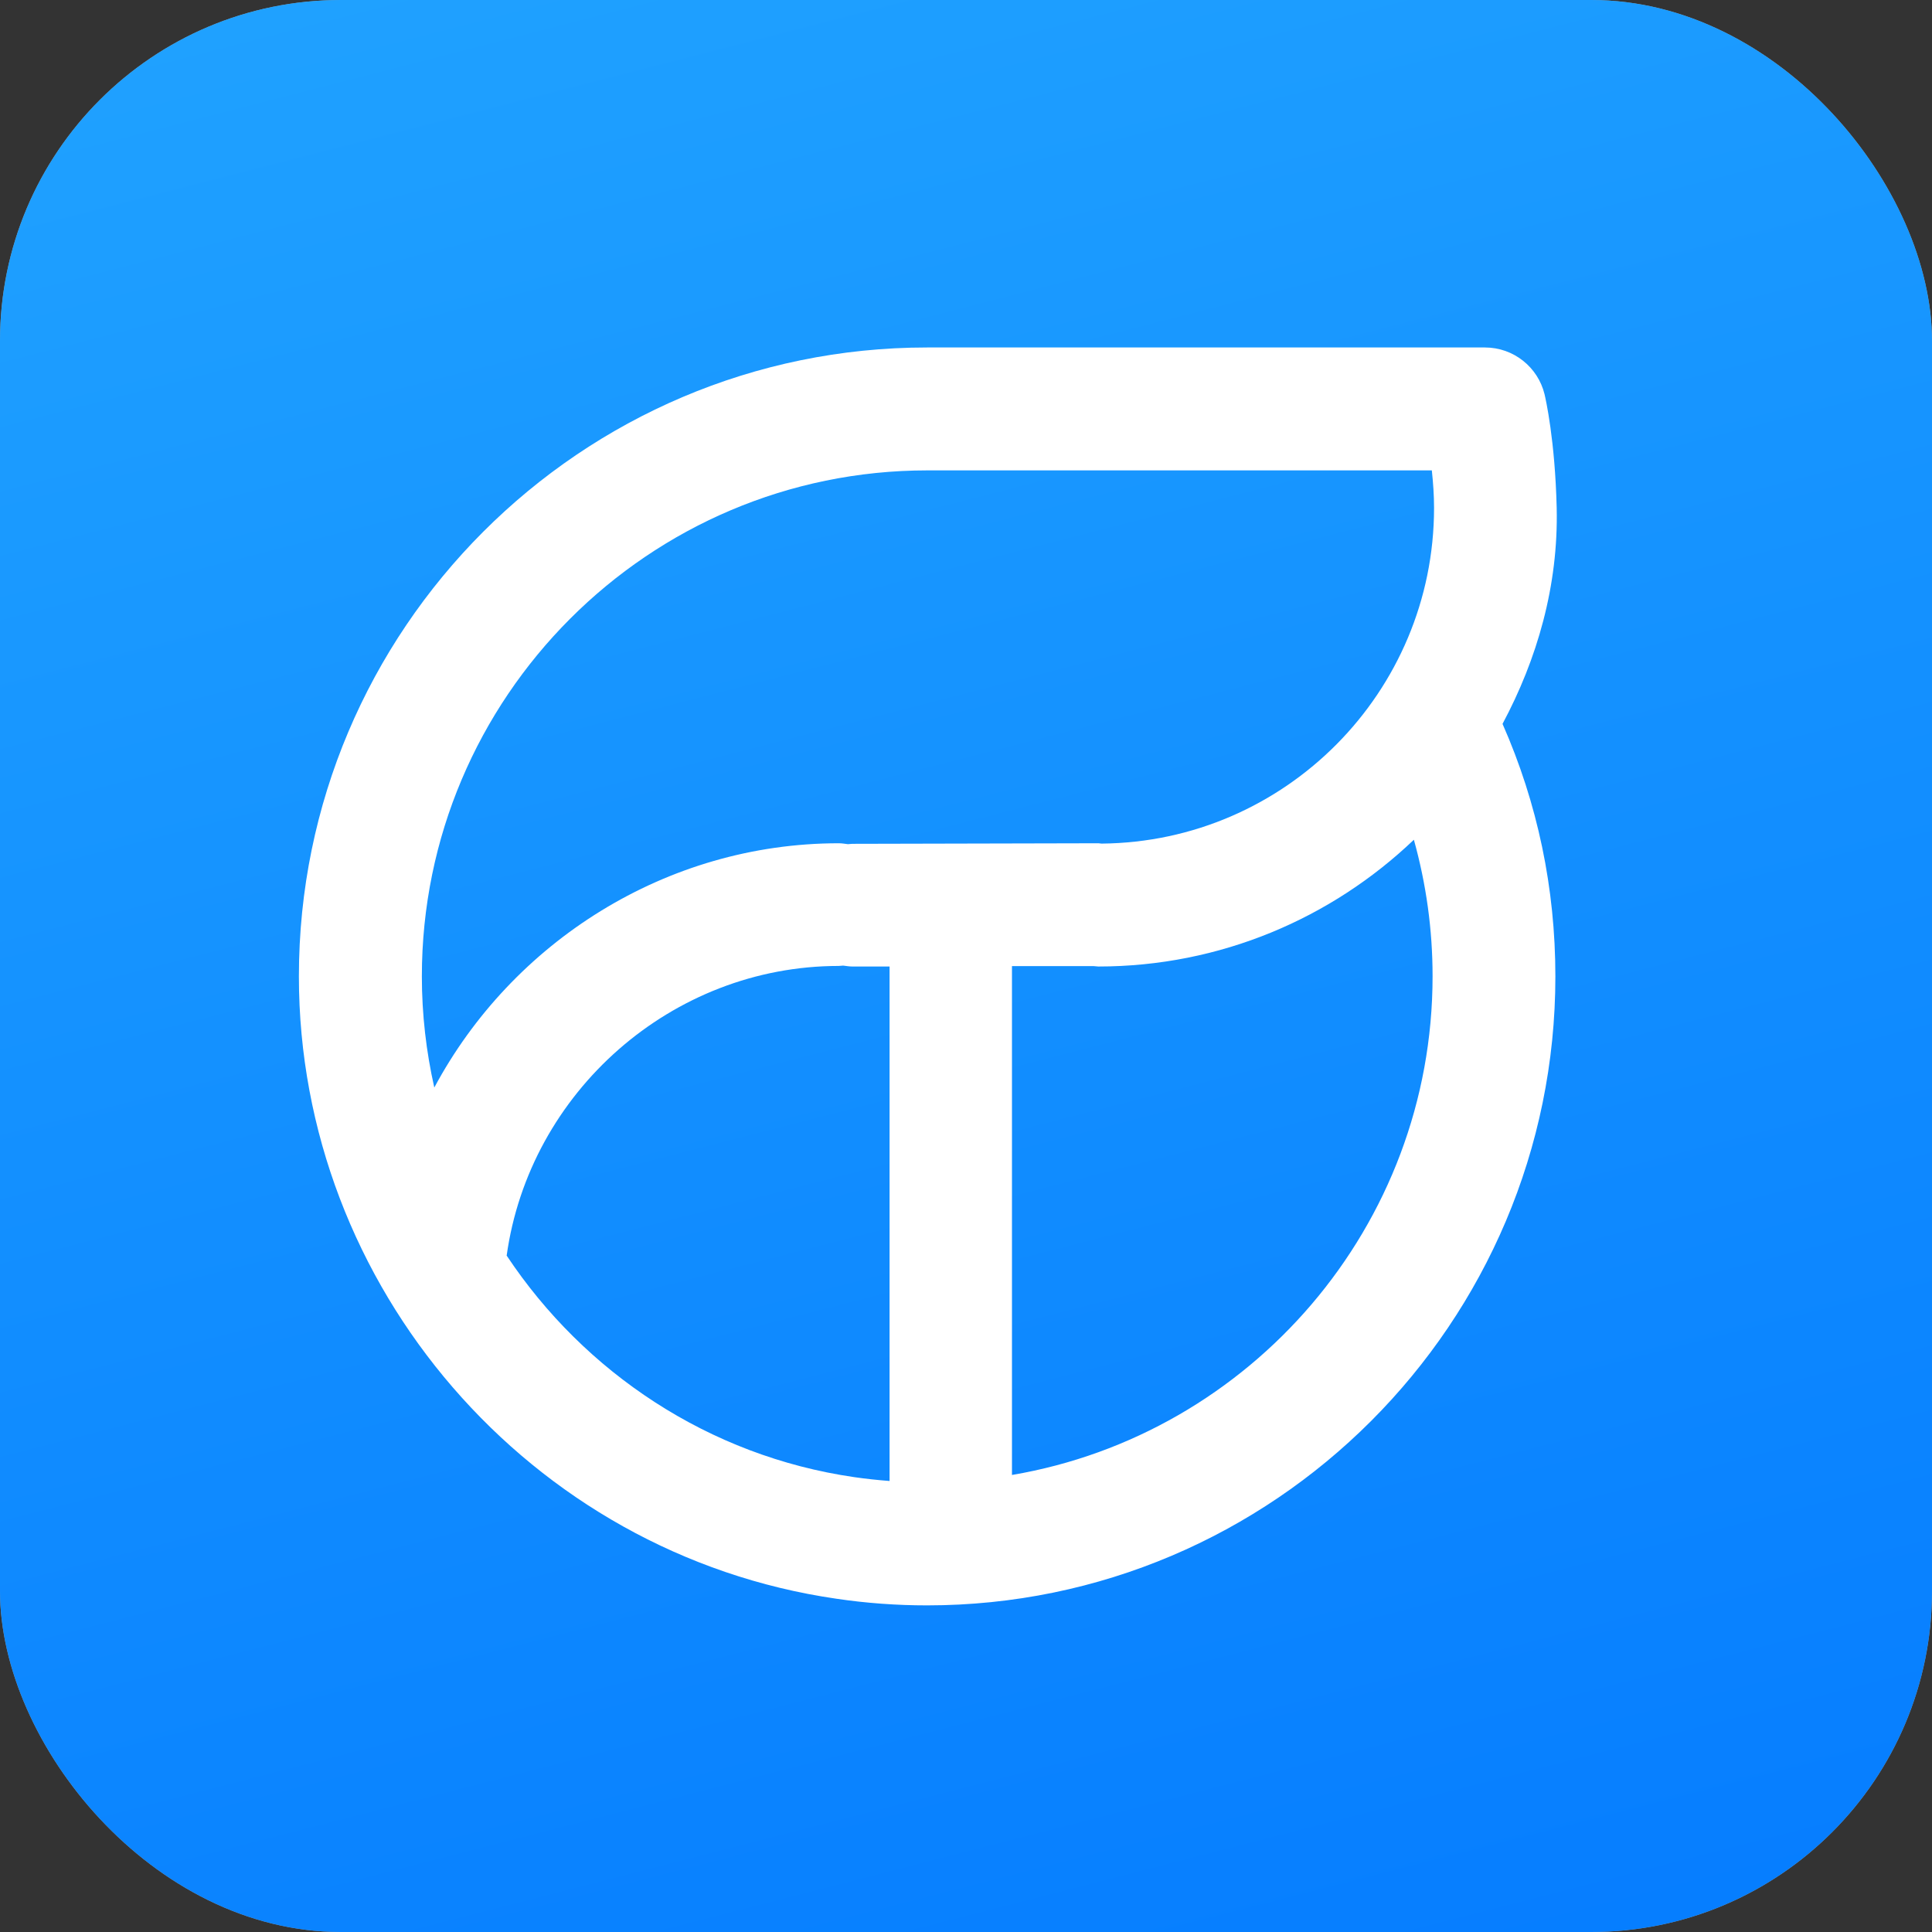 <svg width="34" height="34" viewBox="0 0 34 34" fill="none" xmlns="http://www.w3.org/2000/svg">
<rect x="0" y="0" width="34" height="34" fill="#333333" stroke="none"/>
<g clip-path="url(#clip0_1299_525)">
<rect width="34" height="34" rx="6" fill="#9B9B9B"/>
<path d="M34 0H0V34H34V0Z" fill="url(#paint0_linear_1299_525)"/>
<path d="M27.395 8.934C27.366 7.744 27.201 7.02 27.181 6.936C27.065 6.464 26.639 6.115 26.132 6.115H16.314C10.22 6.115 5.26 11.08 5.26 17.183C5.26 22.646 9.326 27.353 14.719 28.135C15.245 28.213 15.781 28.252 16.314 28.252C22.412 28.252 27.372 23.287 27.372 17.183C27.372 15.632 27.059 14.138 26.442 12.739C27.049 11.604 27.427 10.311 27.395 8.937V8.934ZM16.317 8.278H25.198C25.221 8.498 25.237 8.714 25.237 8.937C25.237 12.179 22.618 14.817 19.386 14.846C19.366 14.846 19.35 14.84 19.331 14.84L14.997 14.85C14.971 14.85 14.948 14.856 14.922 14.856C14.871 14.85 14.816 14.84 14.761 14.84C11.719 14.84 9.012 16.582 7.643 19.139C7.501 18.509 7.424 17.853 7.424 17.183C7.424 12.273 11.415 8.278 16.321 8.278H16.317ZM8.916 22.1C9.316 19.22 11.822 16.999 14.761 16.999C14.787 16.999 14.812 16.993 14.838 16.993C14.89 16.999 14.945 17.009 15 17.009H15.655V26.063C15.445 26.047 15.239 26.025 15.032 25.995C12.471 25.624 10.282 24.15 8.919 22.1H8.916ZM17.809 25.96V17.002H19.247C19.276 17.002 19.302 17.009 19.327 17.009C21.478 17.009 23.435 16.159 24.882 14.778C25.098 15.554 25.211 16.356 25.211 17.18C25.211 21.58 22.005 25.245 17.809 25.957V25.96Z" fill="white"/>
</g>
<defs>
<linearGradient id="paint0_linear_1299_525" x1="12.017" y1="-2.931" x2="24.328" y2="44.845" gradientUnits="userSpaceOnUse">
<stop stop-color="#20A2FF"/>
<stop offset="1" stop-color="#0075FF"/>
</linearGradient>
<clipPath id="clip0_1299_525">
<rect width="34" height="34" rx="6" fill="white"/>
</clipPath>
</defs>
</svg>
